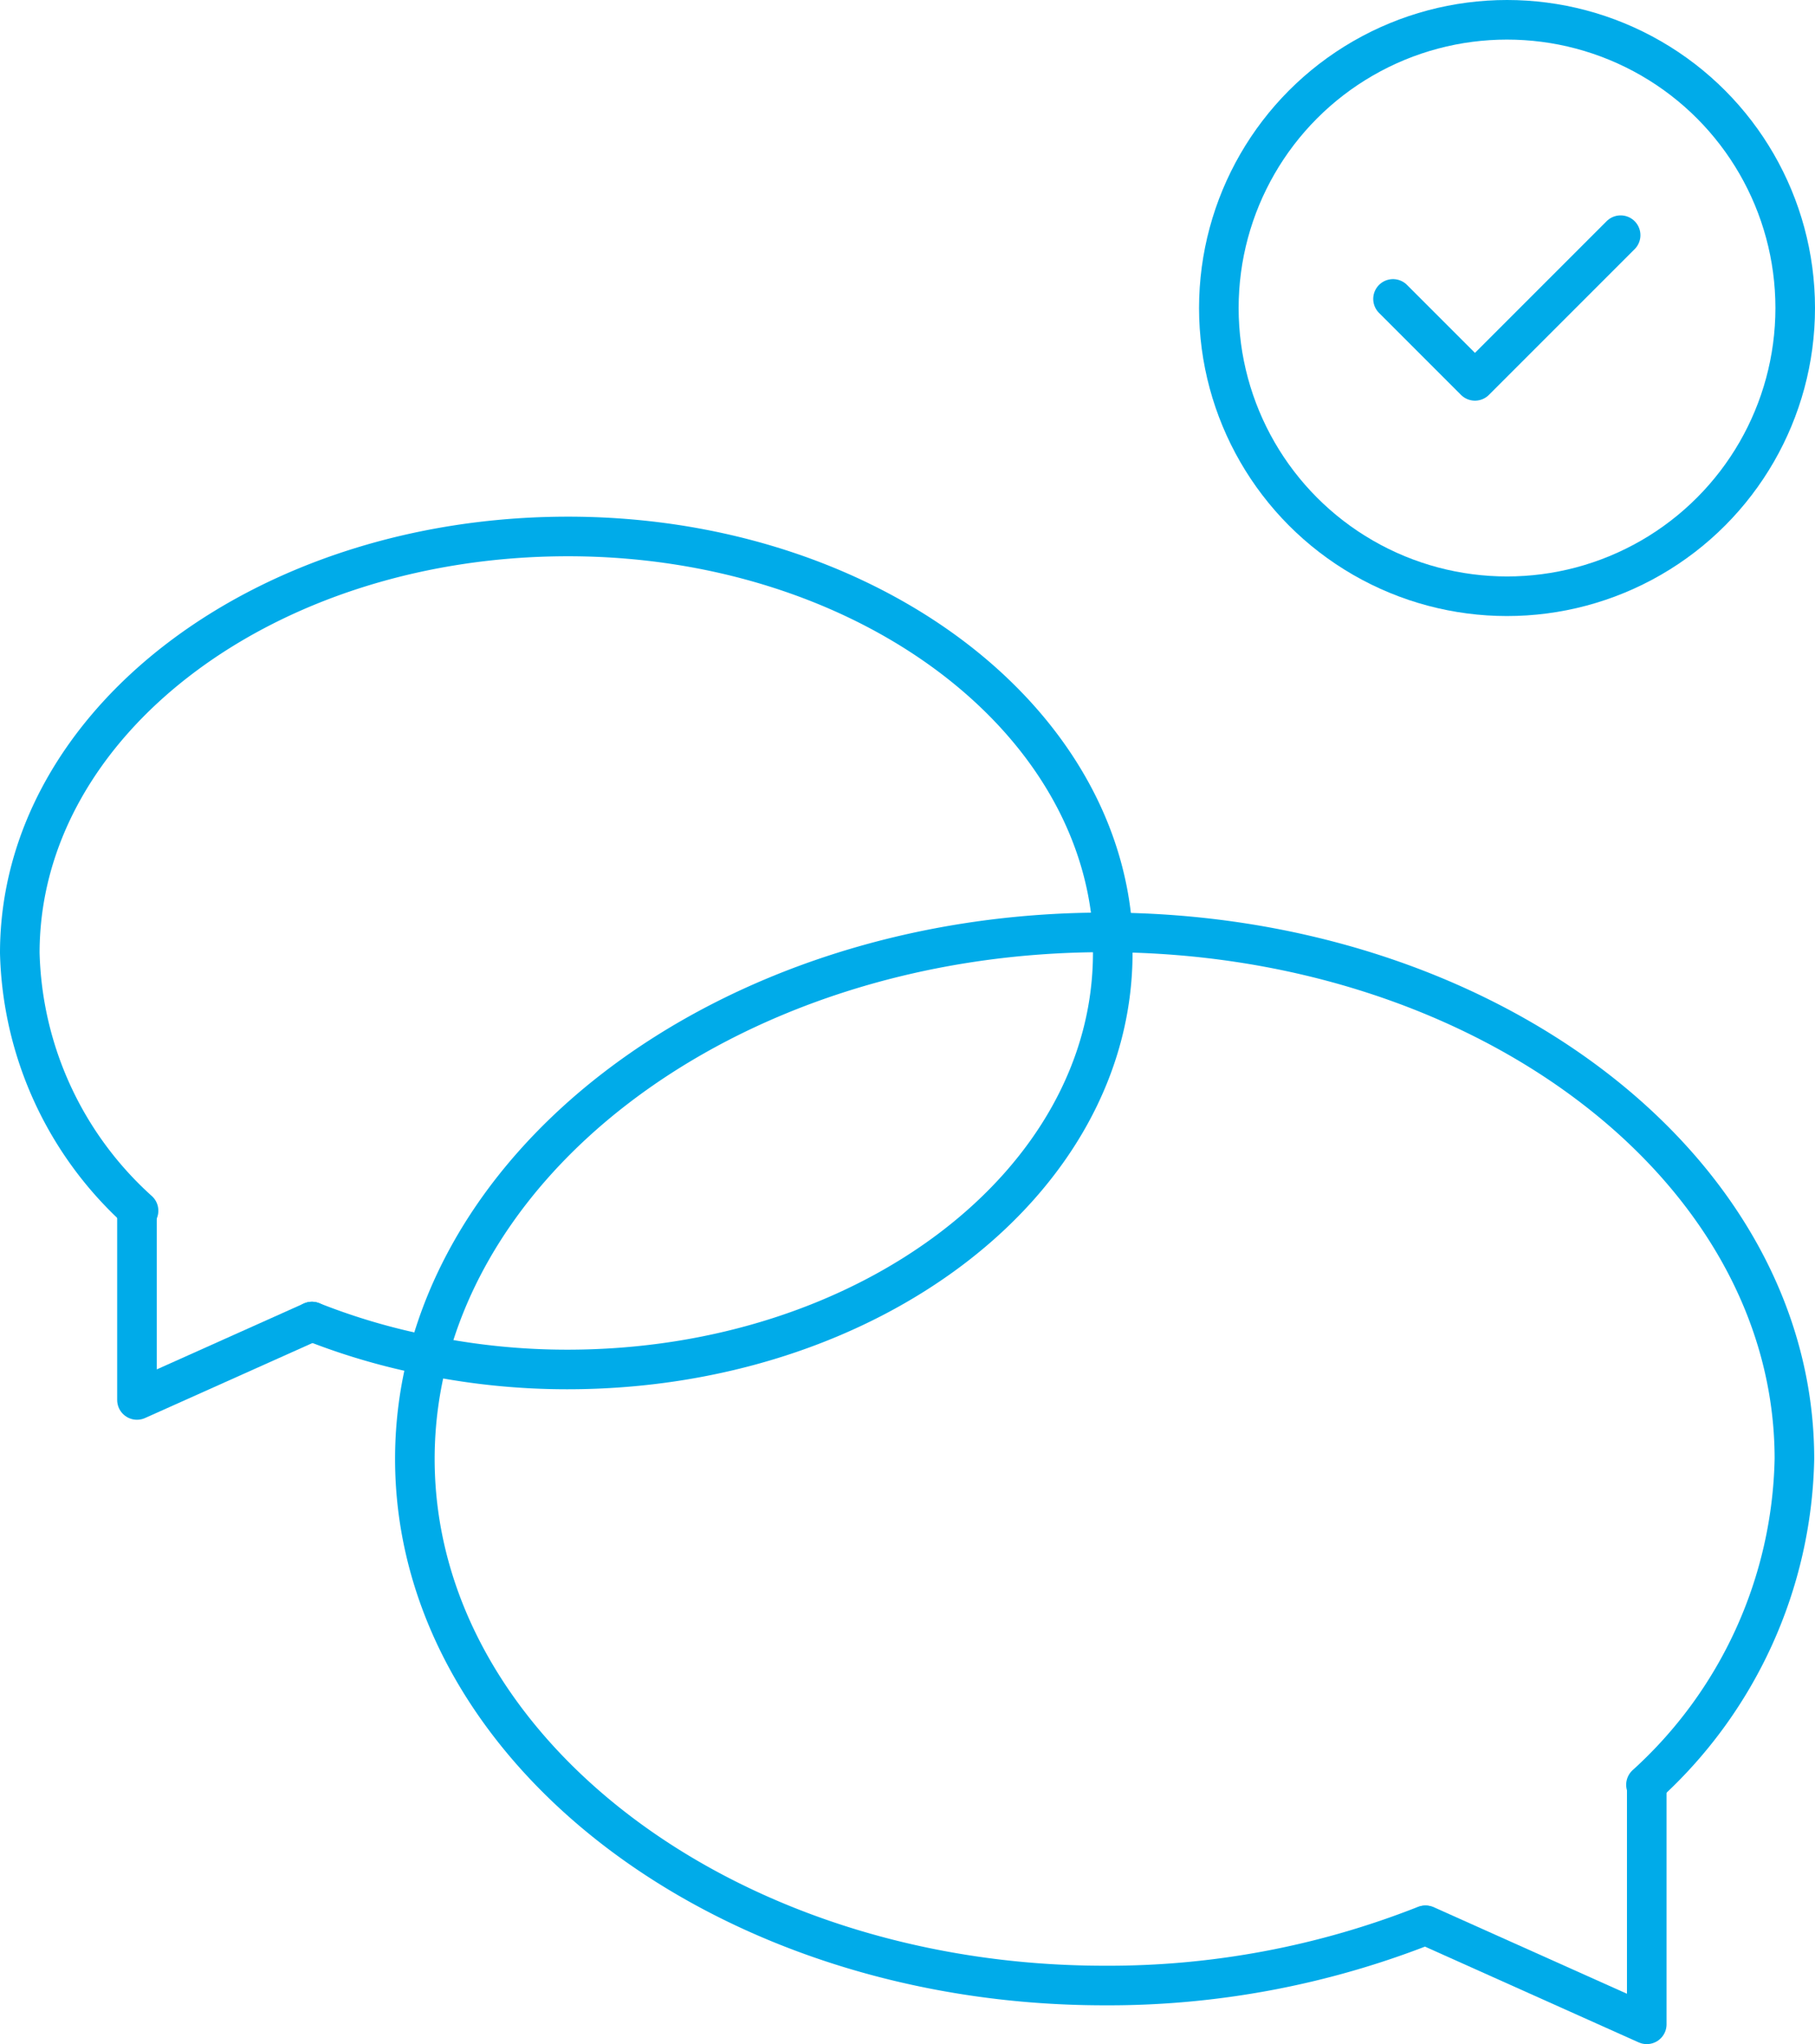 <svg xmlns="http://www.w3.org/2000/svg" viewBox="0 0 45.85 51.63"><defs><style>.cls-1{fill:none;stroke:#00abe9;stroke-linecap:round;stroke-linejoin:round;}</style></defs><title>Services fiduciaires 5</title><g  data-name="Calque 2"><g data-name="Calque 1"><circle class="cls-1" cx="38.07" cy="7.78" r="7.28"/><polyline class="cls-1" points="35.19 7.55 37.26 9.62 40.94 5.94"/><path class="cls-1" d="M36,48.63a21.79,21.79,0,0,1-8.1,1.52c-9.62,0-17.42-6-17.42-13.3s7.8-13.3,17.42-13.3,17.43,5.95,17.43,13.3a11.41,11.41,0,0,1-3.75,8.23"/><polyline class="cls-1" points="41.6 45.08 41.6 51.13 36.02 48.63"/><path class="cls-1" d="M7.88,33.38a16.51,16.51,0,0,0,3,.87,17.63,17.63,0,0,0,3.45.34c7.61,0,13.78-4.71,13.78-10.52a4.43,4.43,0,0,0,0-.52c-.35-5.57-6.38-10-13.76-10C6.67,13.55.5,18.26.5,24.07a9.06,9.06,0,0,0,3,6.51"/><polyline class="cls-1" points="3.46 30.58 3.46 35.36 7.88 33.38"/></g></g></svg>